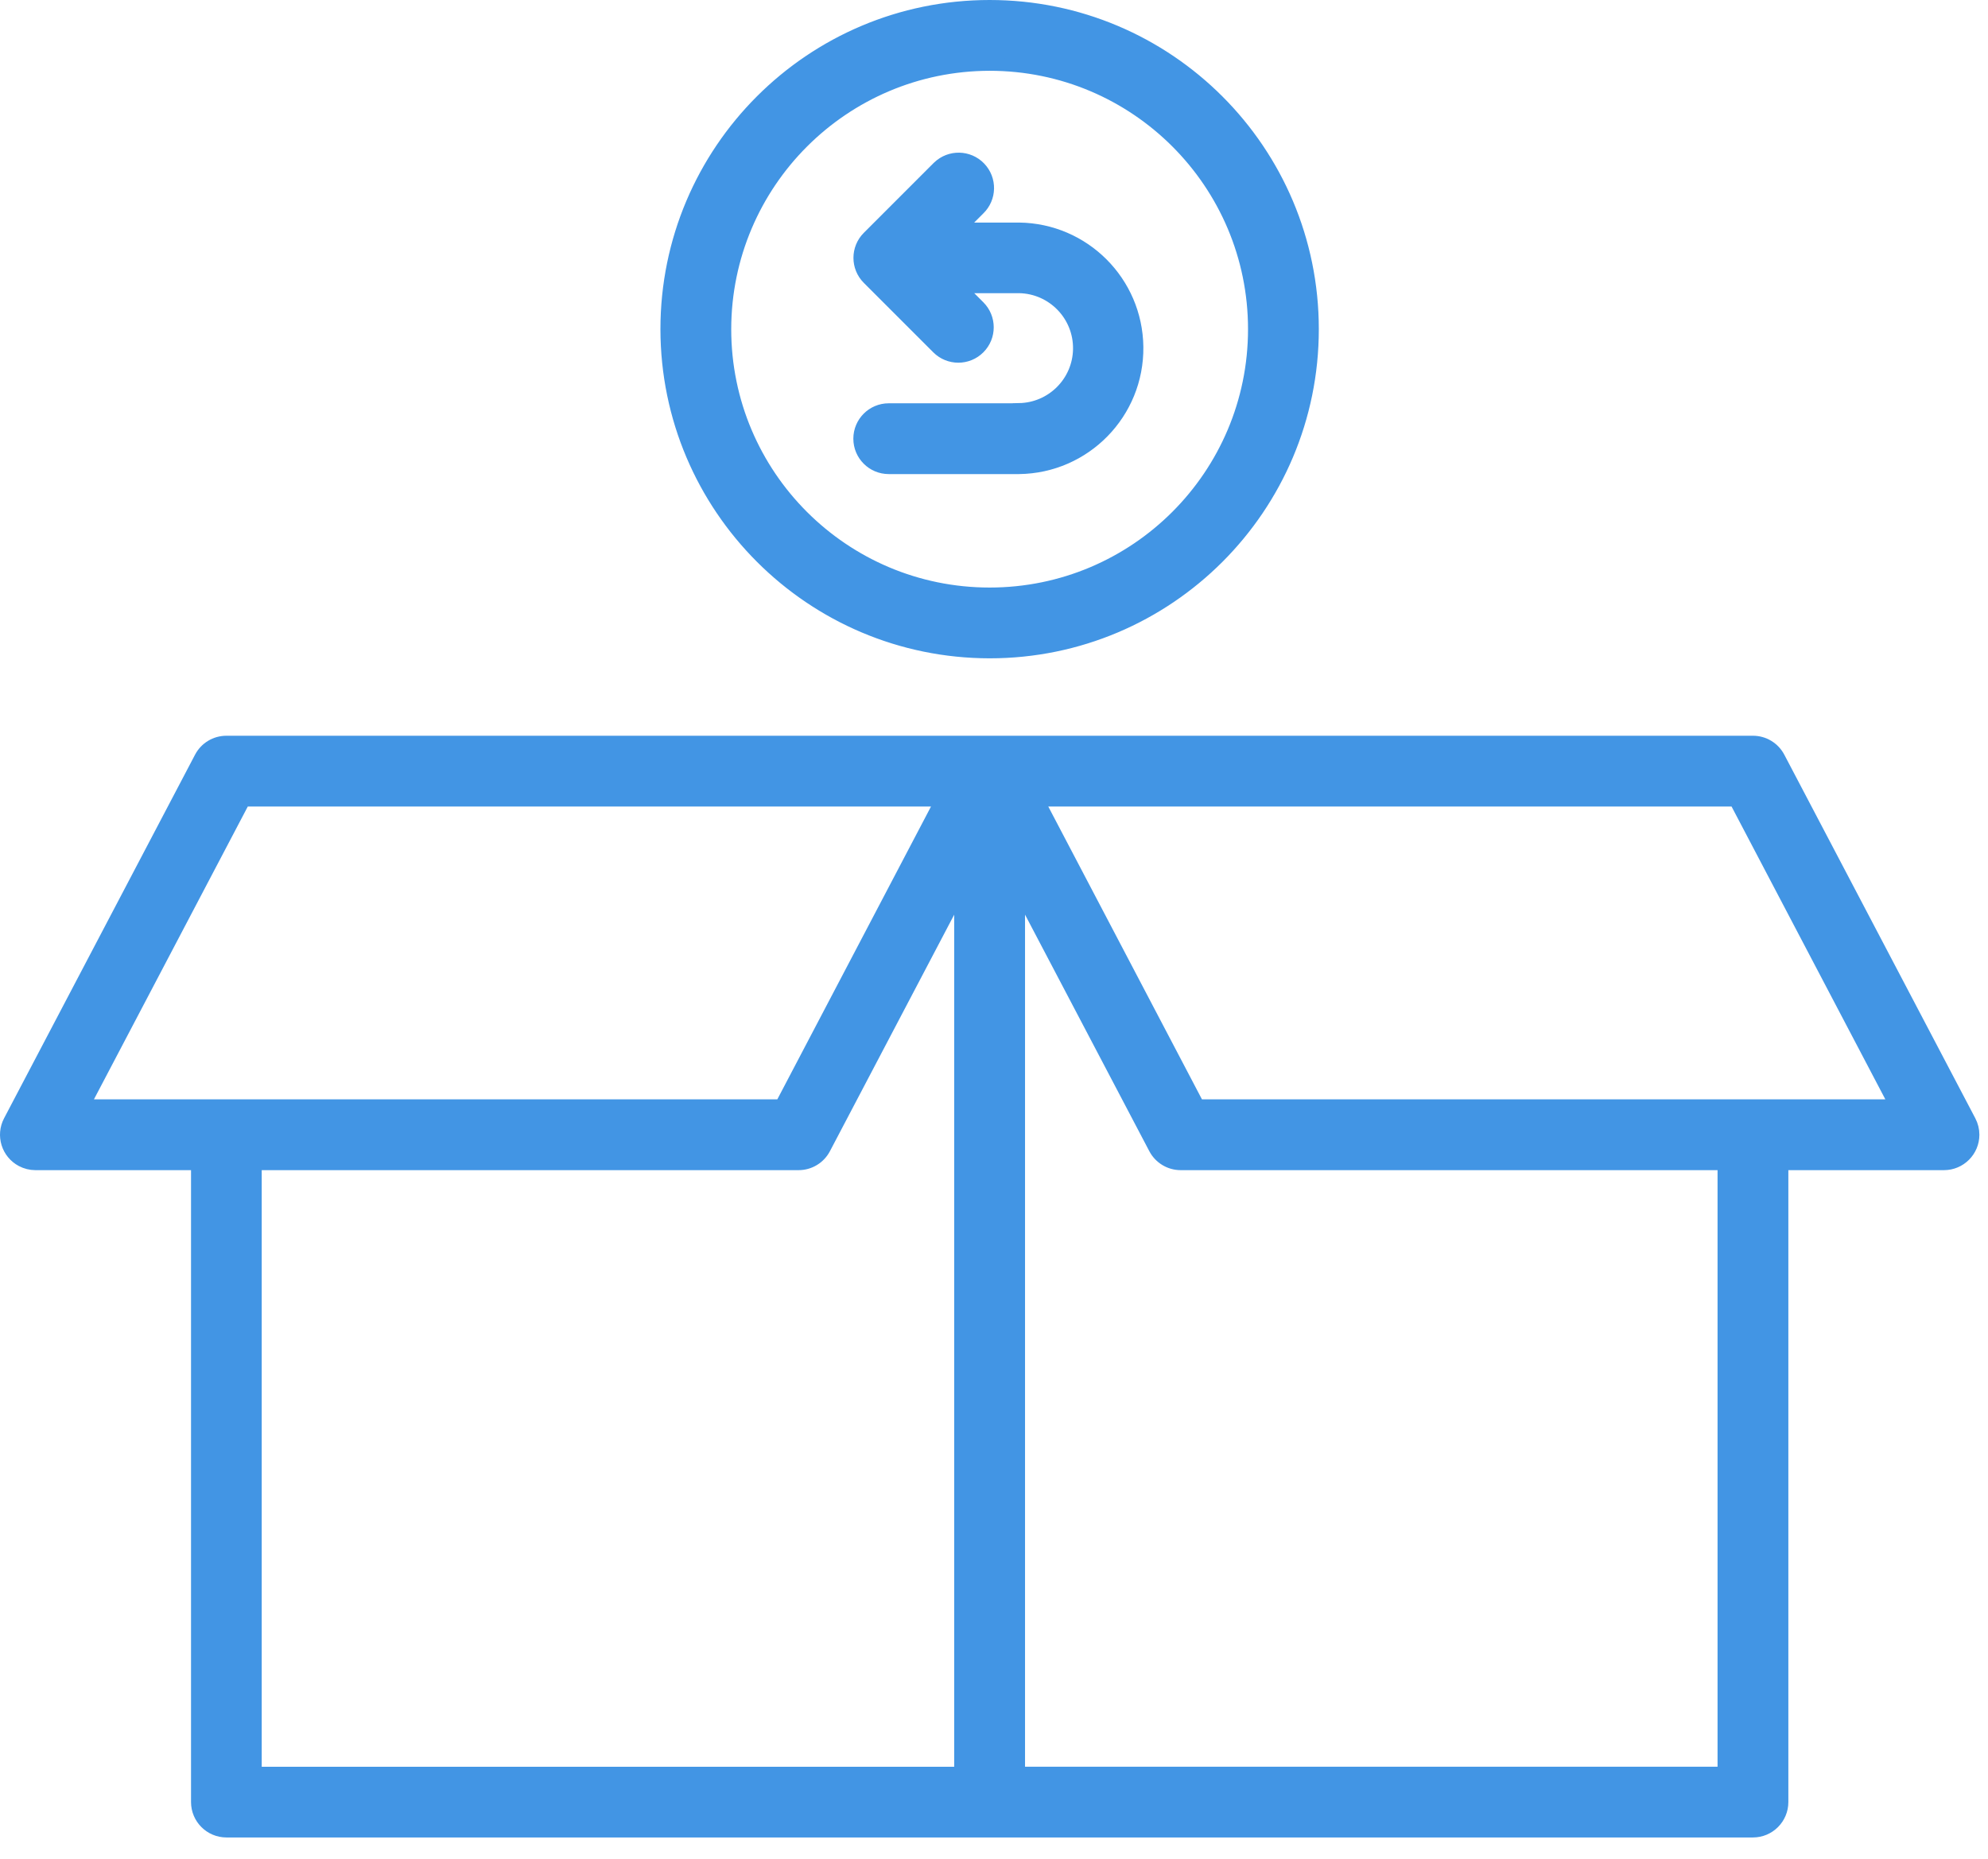<svg width="77" height="72" viewBox="0 0 77 72" fill="none" xmlns="http://www.w3.org/2000/svg">
<path d="M68.889 29.35C68.695 28.981 68.313 28.749 67.896 28.75H8.768C8.351 28.75 7.969 28.981 7.776 29.35L0.379 43.434C0.091 43.982 0.302 44.66 0.85 44.948C1.011 45.032 1.19 45.077 1.371 45.077H7.649V69.805C7.65 70.424 8.151 70.925 8.77 70.926H67.896C68.515 70.926 69.017 70.424 69.017 69.805V45.077H75.295C75.914 45.077 76.416 44.574 76.416 43.955C76.416 43.774 76.372 43.595 76.287 43.434L68.889 29.35ZM9.446 30.992H36.473L30.259 42.834H3.225L9.446 30.992ZM9.887 45.077H30.932C31.349 45.077 31.731 44.845 31.924 44.476L37.208 34.418V68.687H9.887V45.077ZM66.775 68.685H39.452V34.416L44.737 44.476C44.93 44.845 45.313 45.077 45.729 45.077H66.775V68.685ZM46.403 42.834L40.189 30.992H67.219L73.437 42.834H46.403Z" fill="#4295E4" stroke="#4295E4" stroke-width="0.5"/>
<path d="M38.331 25.251C45.234 25.251 50.831 19.654 50.831 12.751C50.831 5.847 45.234 0.25 38.331 0.25C31.427 0.25 25.83 5.847 25.83 12.751V12.751C25.838 19.652 31.43 25.244 38.331 25.251ZM38.331 2.492C43.996 2.492 48.589 7.085 48.589 12.751C48.589 18.416 43.996 23.009 38.331 23.009C32.665 23.009 28.073 18.416 28.072 12.751C28.079 7.088 32.668 2.499 38.331 2.492Z" fill="#4295E4" stroke="#4295E4" stroke-width="0.5"/>
<path d="M39.47 15.872H34.423C33.804 15.872 33.302 16.374 33.302 16.993C33.302 17.613 33.804 18.114 34.423 18.114H39.468C42.02 18.084 44.065 15.991 44.035 13.438C44.005 10.928 41.978 8.9 39.468 8.871H37.13L37.908 8.092C38.354 7.662 38.368 6.953 37.938 6.507C37.509 6.061 36.799 6.048 36.353 6.477C36.344 6.486 36.334 6.495 36.325 6.504L33.635 9.195C33.197 9.632 33.196 10.342 33.634 10.78C33.634 10.78 33.634 10.78 33.635 10.781L36.325 13.471C36.763 13.909 37.473 13.909 37.911 13.471C38.349 13.033 38.349 12.324 37.911 11.886L37.131 11.106H39.47C40.784 11.128 41.832 12.21 41.811 13.525C41.79 14.809 40.754 15.844 39.47 15.865L39.47 15.872Z" fill="#4295E4" stroke="#4295E4" stroke-width="0.5"/>
</svg>
